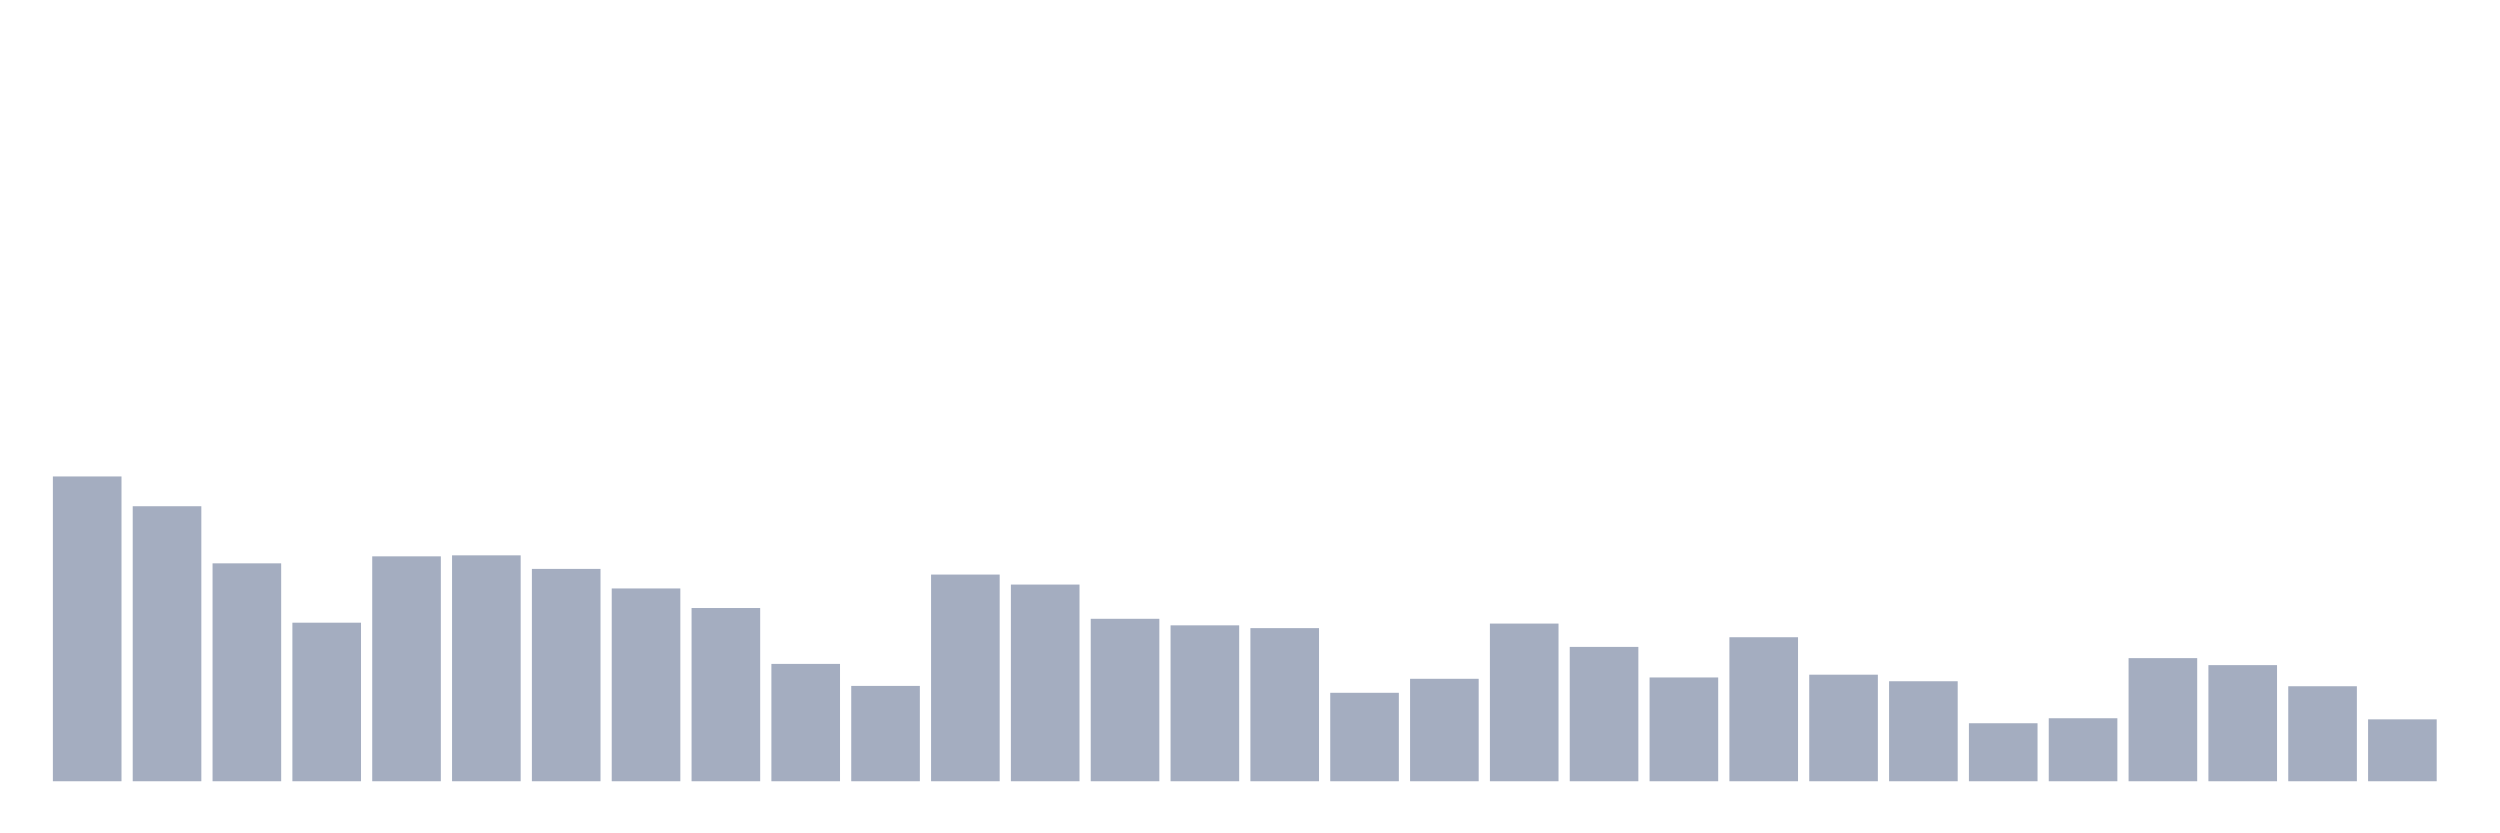 <svg xmlns="http://www.w3.org/2000/svg" viewBox="0 0 480 160"><g transform="translate(10,10)"><rect class="bar" x="0.153" width="13.175" y="81.478" height="58.522" fill="rgb(164,173,192)"></rect><rect class="bar" x="15.482" width="13.175" y="87.196" height="52.804" fill="rgb(164,173,192)"></rect><rect class="bar" x="30.81" width="13.175" y="98.162" height="41.838" fill="rgb(164,173,192)"></rect><rect class="bar" x="46.138" width="13.175" y="109.555" height="30.445" fill="rgb(164,173,192)"></rect><rect class="bar" x="61.466" width="13.175" y="96.818" height="43.182" fill="rgb(164,173,192)"></rect><rect class="bar" x="76.794" width="13.175" y="96.626" height="43.374" fill="rgb(164,173,192)"></rect><rect class="bar" x="92.123" width="13.175" y="99.229" height="40.771" fill="rgb(164,173,192)"></rect><rect class="bar" x="107.451" width="13.175" y="102.984" height="37.016" fill="rgb(164,173,192)"></rect><rect class="bar" x="122.779" width="13.175" y="106.739" height="33.261" fill="rgb(164,173,192)"></rect><rect class="bar" x="138.107" width="13.175" y="117.47" height="22.53" fill="rgb(164,173,192)"></rect><rect class="bar" x="153.436" width="13.175" y="121.695" height="18.305" fill="rgb(164,173,192)"></rect><rect class="bar" x="168.764" width="13.175" y="100.317" height="39.683" fill="rgb(164,173,192)"></rect><rect class="bar" x="184.092" width="13.175" y="102.237" height="37.763" fill="rgb(164,173,192)"></rect><rect class="bar" x="199.42" width="13.175" y="108.808" height="31.192" fill="rgb(164,173,192)"></rect><rect class="bar" x="214.748" width="13.175" y="110.067" height="29.933" fill="rgb(164,173,192)"></rect><rect class="bar" x="230.077" width="13.175" y="110.6" height="29.4" fill="rgb(164,173,192)"></rect><rect class="bar" x="245.405" width="13.175" y="123.017" height="16.983" fill="rgb(164,173,192)"></rect><rect class="bar" x="260.733" width="13.175" y="120.329" height="19.671" fill="rgb(164,173,192)"></rect><rect class="bar" x="276.061" width="13.175" y="109.726" height="30.274" fill="rgb(164,173,192)"></rect><rect class="bar" x="291.39" width="13.175" y="114.206" height="25.794" fill="rgb(164,173,192)"></rect><rect class="bar" x="306.718" width="13.175" y="120.073" height="19.927" fill="rgb(164,173,192)"></rect><rect class="bar" x="322.046" width="13.175" y="112.35" height="27.65" fill="rgb(164,173,192)"></rect><rect class="bar" x="337.374" width="13.175" y="119.54" height="20.46" fill="rgb(164,173,192)"></rect><rect class="bar" x="352.702" width="13.175" y="120.799" height="19.201" fill="rgb(164,173,192)"></rect><rect class="bar" x="368.031" width="13.175" y="128.863" height="11.137" fill="rgb(164,173,192)"></rect><rect class="bar" x="383.359" width="13.175" y="127.903" height="12.097" fill="rgb(164,173,192)"></rect><rect class="bar" x="398.687" width="13.175" y="116.361" height="23.639" fill="rgb(164,173,192)"></rect><rect class="bar" x="414.015" width="13.175" y="117.705" height="22.295" fill="rgb(164,173,192)"></rect><rect class="bar" x="429.344" width="13.175" y="121.759" height="18.241" fill="rgb(164,173,192)"></rect><rect class="bar" x="444.672" width="13.175" y="128.116" height="11.884" fill="rgb(164,173,192)"></rect></g></svg>